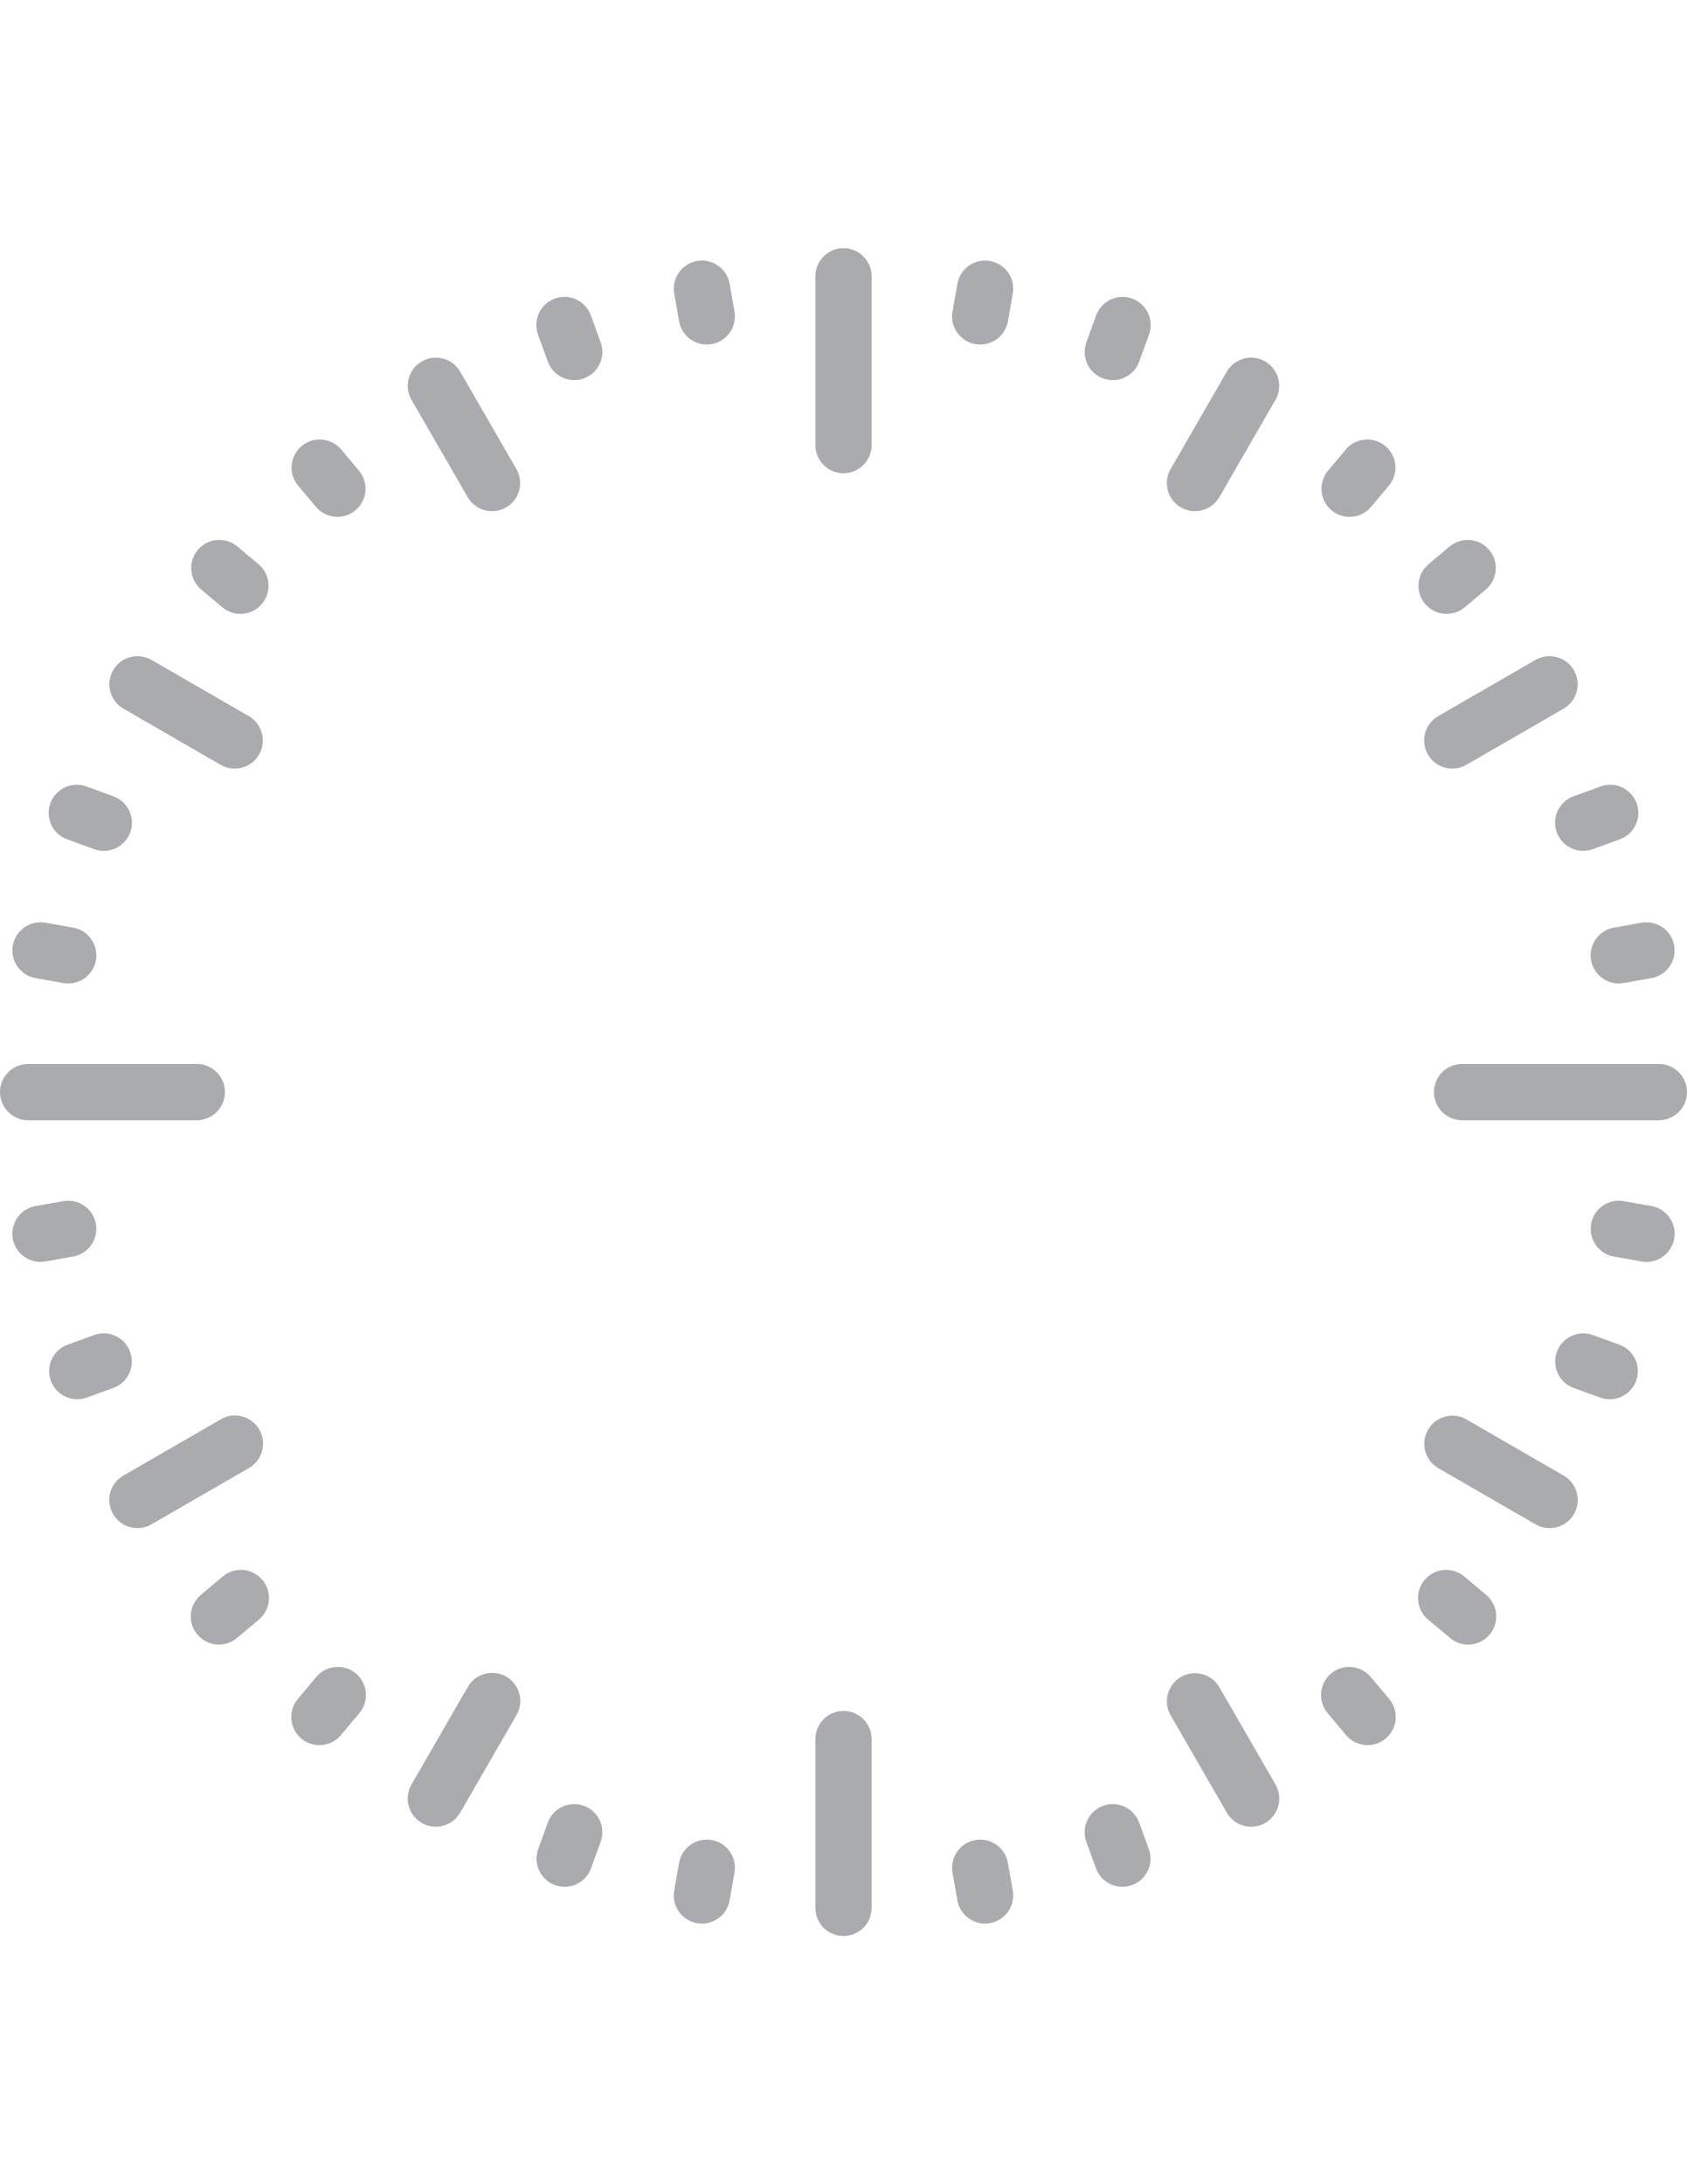 <?xml version="1.0" encoding="UTF-8"?>
<!DOCTYPE svg PUBLIC "-//W3C//DTD SVG 1.1//EN" "http://www.w3.org/Graphics/SVG/1.1/DTD/svg11.dtd">
<!-- Creator: CorelDRAW 2020 (64 Bit) -->
<svg xmlns="http://www.w3.org/2000/svg" xml:space="preserve" width="215.9mm" height="279.4mm" version="1.1" style="shape-rendering:geometricPrecision; text-rendering:geometricPrecision; image-rendering:optimizeQuality; fill-rule:evenodd; clip-rule:evenodd"
viewBox="0 0 21590 27940"
 xmlns:xlink="http://www.w3.org/1999/xlink"
 xmlns:xodm="http://www.corel.com/coreldraw/odm/2003">
 <defs>
  <style type="text/css">
   <![CDATA[
    .fil0 {fill:#A9ABAE;fill-rule:nonzero}
   ]]>
  </style>
 </defs>
 <g id="Camada_x0020_1">
  <g id="_2788414465280">
   <g>
    <path class="fil0" d="M10795 3175c-198.72,0 -359.83,161.12 -359.83,359.83l0 2159c0,198.72 161.12,359.83 359.83,359.83 198.71,0 359.83,-161.12 359.83,-359.83l0 -2159c0,-198.71 -161.11,-359.83 -359.83,-359.83z"/>
   </g>
  </g>
  <g id="_2788414466096">
   <g>
    <path class="fil0" d="M9399.93 3985.34l-62.61 -354.44c-34.5,-195.75 -221.12,-326.5 -416.87,-292 -195.75,34.5 -326.5,221.12 -292,416.87l62.61 354.44c30.36,171.82 179.6,297.09 354.08,297.22 21.01,-0.04 41.92,-1.84 62.61,-5.4 0,0 0.04,0 0.04,0 195.75,-34.41 326.55,-220.94 292.14,-416.69z"/>
   </g>
  </g>
  <g id="_2788414466144">
   <g>
    <g>
     <polygon class="fil0" points="7348.88,4862.26 7348.88,4862.26 "/>
     <path class="fil0" d="M7687.12 4379.36l-123.06 -338.24c-1.53,-4.41 -3.1,-8.77 -4.77,-13.13 -71.61,-185.4 -279.91,-277.66 -465.31,-206.05 -185.4,71.61 -277.66,279.91 -206.05,465.31l122.7 337.88c51.64,142.31 186.84,237.13 338.24,237.13 42.01,0 83.71,-7.33 123.15,-21.68 186.76,-67.96 283.06,-274.46 215.1,-461.22z"/>
    </g>
   </g>
  </g>
  <g id="_2788414495088">
   <g>
    <path class="fil0" d="M4593.63 6020.56l-231.37 -275.63c-127.02,-145.15 -345.89,-164.35 -496.21,-43.49 -154.91,124.5 -179.56,350.97 -55.05,505.88l231.37 275.63c68.32,81.59 169.21,128.73 275.63,128.82 84.65,0 166.6,-29.82 231.42,-84.25 152.21,-127.78 172,-354.75 44.21,-506.96z"/>
   </g>
  </g>
  <g id="_2788414496816">
   <g>
    <path class="fil0" d="M3307.95 7217.37l-275.63 -231.37c-150.32,-120.81 -369.19,-101.65 -496.21,43.49 -130.89,149.56 -115.73,376.88 33.82,507.77l275.63 231.37c64.73,54.33 146.5,84.11 231.01,84.2 106.38,0 207.31,-47.05 275.68,-128.51 127.79,-152.25 107.91,-379.21 -44.3,-506.95z"/>
   </g>
  </g>
  <g id="_2788414496720">
   <g>
    <path class="fil0" d="M1450.13 10185.63l-337.88 -122.7c-4.32,-1.66 -8.73,-3.28 -13.13,-4.77 -188.01,-64.37 -392.62,35.94 -456.94,223.95 -64.37,188.01 35.94,392.62 223.95,456.94l338.24 123.06c39.31,14.44 80.83,21.86 122.7,21.95 152.25,0.54 288.36,-94.77 339.91,-238.07 67.24,-186.97 -29.83,-393.11 -216.85,-460.36z"/>
   </g>
  </g>
  <g id="_2788414495664">
   <g>
    <path class="fil0" d="M935.21 11866.05l-354.44 -62.61c-195.75,-34.5 -382.37,96.26 -416.87,292 -34.5,195.75 96.26,382.37 292,416.87l354.44 62.61c20.69,3.55 41.61,5.35 62.61,5.4 174.83,0.09 324.43,-125.54 354.62,-297.76 34.28,-195.75 -96.61,-382.23 -292.36,-416.51z"/>
   </g>
  </g>
  <g id="_2788414496000">
   <g>
    <path class="fil0" d="M1227.21 15657.08c-34.5,-195.75 -221.12,-326.5 -416.87,-292l-354.44 62.61c-172.09,30.14 -297.63,179.56 -297.76,354.26 -0.09,198.72 160.89,359.92 359.65,360.01 21.1,-0.04 42.19,-1.84 62.97,-5.4l354.44 -62.61c195.76,-34.5 326.51,-221.12 292.01,-416.87z"/>
   </g>
  </g>
  <g id="_2788414493696">
   <g>
    <path class="fil0" d="M1665.49 17293.24c-67.87,-186.8 -274.33,-283.23 -461.13,-215.36l-338.24 123.06c-142.4,51.68 -237.18,187.02 -237.09,338.56 0.18,198.72 161.39,359.7 360.15,359.52 41.97,-0.09 83.62,-7.51 123.06,-21.95l337.88 -122.7c186.81,-67.88 283.24,-274.33 215.37,-461.13z"/>
   </g>
  </g>
  <g id="_2788414492880">
   <g>
    <path class="fil0" d="M3353.33 20204.47c-130.84,-149.56 -358.21,-164.71 -507.77,-33.87l-275.63 231.42c-81.5,68.37 -128.55,169.3 -128.51,275.68 0.04,198.72 161.16,359.79 359.88,359.79 84.52,-0.09 166.29,-29.87 231.01,-84.2l275.63 -231.37c3.91,-3.15 7.74,-6.34 11.51,-9.67 149.57,-130.85 164.73,-358.18 33.88,-507.78z"/>
   </g>
  </g>
  <g id="_2788414492112">
   <g>
    <path class="fil0" d="M4548.97 21402c-154.91,-124.5 -381.38,-99.85 -505.88,55.05l-231.37 275.63c-54.15,64.68 -83.89,146.36 -83.93,230.74 -0.13,198.72 160.85,359.97 359.56,360.1 106.33,0 207.26,-47 275.63,-128.46l231.37 -275.63c3.33,-3.78 6.52,-7.65 9.67,-11.56 124.5,-154.85 99.86,-381.37 -55.05,-505.87z"/>
   </g>
  </g>
  <g id="_2788414494896">
   <g>
    <path class="fil0" d="M7471.76 23099.51c-186.8,-67.87 -393.25,28.56 -461.13,215.36l-122.7 337.88c-14.35,39.49 -21.72,81.14 -21.68,123.15 0.04,198.72 161.21,359.79 359.92,359.74 151.17,-0.09 286.16,-94.73 337.88,-236.77l123.06 -338.24c67.88,-186.79 -28.55,-393.25 -215.35,-461.12z"/>
   </g>
  </g>
  <g id="_2788414492208">
   <g>
    <path class="fil0" d="M9107.92 23537.79c-195.75,-34.5 -382.37,96.26 -416.87,292l-62.61 354.44c0,0 0,0.04 0,0.04 -34.36,195.75 96.44,382.28 292.18,416.64 20.65,3.87 41.61,5.76 62.61,5.76 174.61,-0.18 323.85,-125.63 354.08,-297.58l62.61 -354.44c34.51,-195.74 -96.25,-382.36 -292,-416.86z"/>
   </g>
  </g>
  <g id="_2788414494800">
   <g>
    <path class="fil0" d="M12961.56 24184.23l-62.61 -354.44c-34.5,-195.75 -221.12,-326.5 -416.87,-292 -195.75,34.5 -326.5,221.12 -292,416.87l62.61 354.44c30.23,171.96 179.47,297.4 354.08,297.58 21.01,0 41.97,-1.89 62.61,-5.76 0,0 0.04,0 0.04,0 195.75,-34.41 326.55,-220.94 292.14,-416.69z"/>
   </g>
  </g>
  <g id="_2788414494080">
   <g>
    <path class="fil0" d="M14702.07 23652.76l-122.7 -337.88c-67.87,-186.8 -274.33,-283.23 -461.13,-215.36 -186.8,67.87 -283.23,274.33 -215.36,461.13l123.06 338.24c51.73,142.09 186.71,236.68 337.88,236.77l0.01 -0.01c42.01,0 83.71,-7.33 123.15,-21.68 186.75,-67.96 283.05,-274.46 215.09,-461.21z"/>
   </g>
  </g>
  <g id="_2788414492352">
   <g>
    <path class="fil0" d="M17778.29 21732.68l-231.37 -275.63c-3.15,-3.91 -6.34,-7.74 -9.67,-11.51 -130.84,-149.56 -358.21,-164.71 -507.77,-33.87 -149.56,130.84 -164.71,358.21 -33.82,507.77l231.37 275.63c68.14,81.73 169.21,128.82 275.63,128.46l-0.01 0c84.38,-0.04 166.06,-29.78 230.74,-83.93 152.4,-127.61 172.5,-354.57 44.9,-506.92z"/>
   </g>
  </g>
  <g id="_2788414494224">
   <g>
    <path class="fil0" d="M19020.07 20402.02l-275.63 -231.37c-3.78,-3.28 -7.6,-6.52 -11.51,-9.67 -154.91,-124.5 -381.38,-99.85 -505.88,55.05 -124.5,154.91 -99.85,381.38 55.05,505.88l275.63 231.37c64.73,54.33 146.5,84.11 231.01,84.2l0 0c106.38,0 207.31,-47.05 275.68,-128.51 127.74,-152.24 107.86,-379.21 -44.35,-506.95z"/>
   </g>
  </g>
  <g id="_2788414693376">
   <g>
    <path class="fil0" d="M20723.88 17200.94l-338.24 -123.06c-186.8,-67.87 -393.25,28.56 -461.13,215.36 -67.87,186.8 28.56,393.25 215.36,461.13l337.88 122.7c39.45,14.44 81.05,21.86 123.06,21.95l0 0c151.49,0.13 286.83,-94.64 338.56,-237.09 67.79,-186.79 -28.69,-393.2 -215.49,-460.99z"/>
   </g>
  </g>
  <g id="_2788414695008">
   <g>
    <path class="fil0" d="M21134.09 15427.68l-354.44 -62.61c-195.75,-34.5 -382.37,96.26 -416.87,292 -34.5,195.75 96.26,382.37 292,416.87l354.44 62.61c20.78,3.55 41.88,5.35 62.97,5.4 174.7,-0.09 324.07,-125.67 354.26,-297.76 34.28,-195.75 -96.61,-382.23 -292.36,-416.51z"/>
   </g>
  </g>
  <g id="_2788414689296">
   <g>
    <path class="fil0" d="M21426.1 12095.45c-34.5,-195.75 -221.12,-326.5 -416.87,-292l-354.44 62.61c-172.23,30.18 -297.81,179.78 -297.76,354.62 0.09,198.72 161.25,359.74 360.01,359.65 21.01,-0.04 41.92,-1.84 62.61,-5.4l354.44 -62.61c195.75,-34.5 326.5,-221.12 292.01,-416.87z"/>
   </g>
  </g>
  <g id="_2788414691120">
   <g>
    <path class="fil0" d="M20943.06 10268.98c-71.56,-185.4 -279.91,-277.66 -465.31,-206.05l-337.88 122.7c-143.26,51.5 -238.61,187.65 -238.07,339.91 0.72,198.72 162.42,359.25 361.14,358.53 41.88,-0.09 83.39,-7.51 122.7,-21.95l338.24 -123.06c4.41,-1.48 8.77,-3.1 13.09,-4.77 185.4,-71.61 277.66,-279.91 206.09,-465.31z"/>
   </g>
  </g>
  <g id="_2788414690592">
   <g>
    <path class="fil0" d="M19063.57 7041.05c-124.5,-154.91 -350.97,-179.56 -505.88,-55.05l-275.63 231.37c-81.5,68.37 -128.55,169.3 -128.51,275.68 0.04,198.72 161.16,359.79 359.88,359.79 84.52,-0.09 166.29,-29.87 231.01,-84.2l275.63 -231.37c145.15,-127.03 164.35,-345.9 43.5,-496.22z"/>
   </g>
  </g>
  <g id="_2788414690544">
   <g>
    <path class="fil0" d="M17735.51 5711.11c-149.56,-130.84 -376.88,-115.73 -507.77,33.82l-231.37 275.63c-54.42,64.81 -84.25,146.77 -84.25,231.42 0.04,198.72 161.16,359.83 359.88,359.79 106.42,-0.09 207.31,-47.23 275.63,-128.82l231.37 -275.63c120.86,-150.32 101.66,-369.24 -43.49,-496.21z"/>
   </g>
  </g>
  <g id="_2788414686512">
   <g>
    <path class="fil0" d="M14482.93 3817.21c-188.01,-64.37 -392.62,35.89 -456.94,223.91l-123.06 338.24c-14.35,39.49 -21.72,81.14 -21.68,123.15 0.04,198.72 161.21,359.79 359.92,359.74 151.4,0 286.61,-94.82 338.24,-237.13l122.7 -337.88c1.66,-4.32 3.24,-8.68 4.77,-13.09 64.32,-188.01 -35.94,-392.62 -223.95,-456.94z"/>
   </g>
  </g>
  <g id="_2788414686464">
   <g>
    <path class="fil0" d="M12669.55 3338.9c-195.75,-34.5 -382.37,96.26 -416.87,292l-62.61 354.44c0,0 0,0.04 0,0.04 -34.36,195.75 96.44,382.28 292.18,416.64 20.69,3.55 41.61,5.35 62.61,5.4 174.47,-0.13 323.72,-125.4 354.08,-297.22l62.61 -354.44c34.51,-195.74 -96.25,-382.36 -292,-416.86z"/>
   </g>
  </g>
  <g id="_2788414686368">
   <g>
    <path class="fil0" d="M6608.34 5999.33l-719.67 -1246.46c-99.58,-169.84 -317.15,-228.13 -488.29,-130.84 -172.76,98.23 -233.17,317.91 -134.94,490.68l719.67 1246.46c64.32,111.46 183.29,180.05 311.98,179.92 63.06,-0.04 124.95,-16.69 179.56,-48.22 172.08,-99.36 231.05,-319.45 131.69,-491.54z"/>
   </g>
  </g>
  <g id="_2788414684640">
   <g>
    <path class="fil0" d="M3183.81 9160.47l-1246.46 -719.67c-171.15,-97.29 -388.71,-39 -488.29,130.84 -100.48,171.46 -43,391.9 128.46,492.39l1246.46 719.67c54.69,31.57 116.76,48.22 179.91,48.22 128.55,0 247.34,-68.59 311.62,-179.92 99.35,-172.09 40.39,-392.17 -131.7,-491.53z"/>
   </g>
  </g>
  <g id="_2788414685840">
   <g>
    <path class="fil0" d="M3317.12 18284.67c-100.53,-171.42 -320.97,-228.9 -492.43,-128.37l-1246.46 719.67c-111.32,64.28 -179.92,183.07 -179.92,311.62 0,198.72 161.07,359.83 359.83,359.83 63.2,0.13 125.27,-16.51 179.92,-48.22l1246.46 -719.67c1.39,-0.81 2.79,-1.62 4.18,-2.43 171.47,-100.52 228.95,-320.97 128.42,-492.43z"/>
   </g>
  </g>
  <g id="_2788414683488">
   <g>
    <path class="fil0" d="M6476.51 21445.9c-172.76,-98.23 -392.44,-37.83 -490.68,134.94l-719.67 1246.46c-31.53,54.6 -48.13,116.5 -48.22,179.56 -0.22,198.72 160.71,360.01 359.47,360.19 128.69,0.13 247.66,-68.46 311.98,-179.92l719.67 -1246.46c0.81,-1.35 1.57,-2.74 2.38,-4.14 98.24,-172.72 37.79,-392.4 -134.93,-490.63z"/>
   </g>
  </g>
  <g id="_2788414685120">
   <g>
    <path class="fil0" d="M16323.84 22827.3l-719.67 -1246.46c-99.58,-169.8 -317.1,-228.09 -488.2,-130.8 -172.76,98.19 -233.22,317.87 -135.03,490.63l719.67 1246.46c64.32,111.46 183.29,180.05 311.98,179.92 63.02,-0.04 124.95,-16.69 179.56,-48.22 172.08,-99.36 231.05,-319.44 131.69,-491.53z"/>
   </g>
  </g>
  <g id="_2788414682528">
   <g>
    <path class="fil0" d="M20011.77 18875.97l-1246.46 -719.67c-171.15,-97.29 -388.66,-39 -488.2,130.8 -100.53,171.42 -43.05,391.9 128.37,492.43l1246.46 719.67c54.65,31.71 116.72,48.35 179.92,48.22 128.55,0 247.34,-68.59 311.62,-179.92 99.35,-172.09 40.38,-392.17 -131.71,-491.53z"/>
   </g>
  </g>
  <g id="_2788414682576">
   <g>
    <path class="fil0" d="M20143.34 8575.74c-98.23,-172.76 -317.91,-233.17 -490.68,-134.94l-1246.46 719.67c-111.32,64.28 -179.92,183.07 -179.92,311.62 0,198.72 161.07,359.83 359.83,359.83 63.15,0 125.22,-16.64 179.92,-48.22l1246.46 -719.67c169.84,-99.58 228.14,-317.15 130.85,-488.29z"/>
   </g>
  </g>
  <g id="_2788414680080">
   <g>
    <path class="fil0" d="M16193.76 4624.5c-171.42,-100.53 -391.9,-43.05 -492.43,128.37l-719.67 1246.46c-31.53,54.6 -48.13,116.5 -48.22,179.56 -0.22,198.72 160.76,360.01 359.47,360.19 128.69,0.13 247.66,-68.46 311.98,-179.92l719.67 -1246.46c97.29,-171.14 39,-388.66 -130.8,-488.2z"/>
   </g>
  </g>
  <g id="_2788414680896">
   <g>
    <path class="fil0" d="M2518.83 13610.17l-2159 0c-198.72,0 -359.83,161.12 -359.83,359.83 0,198.71 161.12,359.83 359.83,359.83l2159 0c198.72,0 359.83,-161.12 359.83,-359.83 0,-198.71 -161.11,-359.83 -359.83,-359.83z"/>
   </g>
  </g>
  <g id="_2788414679936">
   <g>
    <path class="fil0" d="M10795 21886.33c-198.72,0 -359.83,161.12 -359.83,359.83l0 2159c0,198.72 161.12,359.83 359.83,359.83 198.71,0 359.83,-161.12 359.83,-359.83l0 -2159c0,-198.71 -161.11,-359.83 -359.83,-359.83z"/>
   </g>
  </g>
  <g id="_2788414678640">
   <g>
    <path class="fil0" d="M21230.17 13610.17l-2518.84 0c-198.72,0 -359.83,161.12 -359.83,359.83 0,198.71 161.12,359.83 359.83,359.83l2518.84 0c198.72,0 359.83,-161.12 359.83,-359.83 0,-198.71 -161.12,-359.83 -359.83,-359.83z"/>
   </g>
  </g>
  <g id="_2788414677584">
  </g>
  <g id="_2788414677488">
  </g>
  <g id="_2788414674176">
  </g>
  <g id="_2788414676336">
  </g>
  <g id="_2788414675760">
  </g>
  <g id="_2788414675280">
  </g>
  <g id="_2788414704992">
  </g>
  <g id="_2788414702112">
  </g>
  <g id="_2788414701872">
  </g>
  <g id="_2788414703456">
  </g>
  <g id="_2788414702256">
  </g>
  <g id="_2788414699808">
  </g>
  <g id="_2788414700864">
  </g>
  <g id="_2788414697984">
  </g>
  <g id="_2788414696784">
  </g>
 </g>
</svg>
